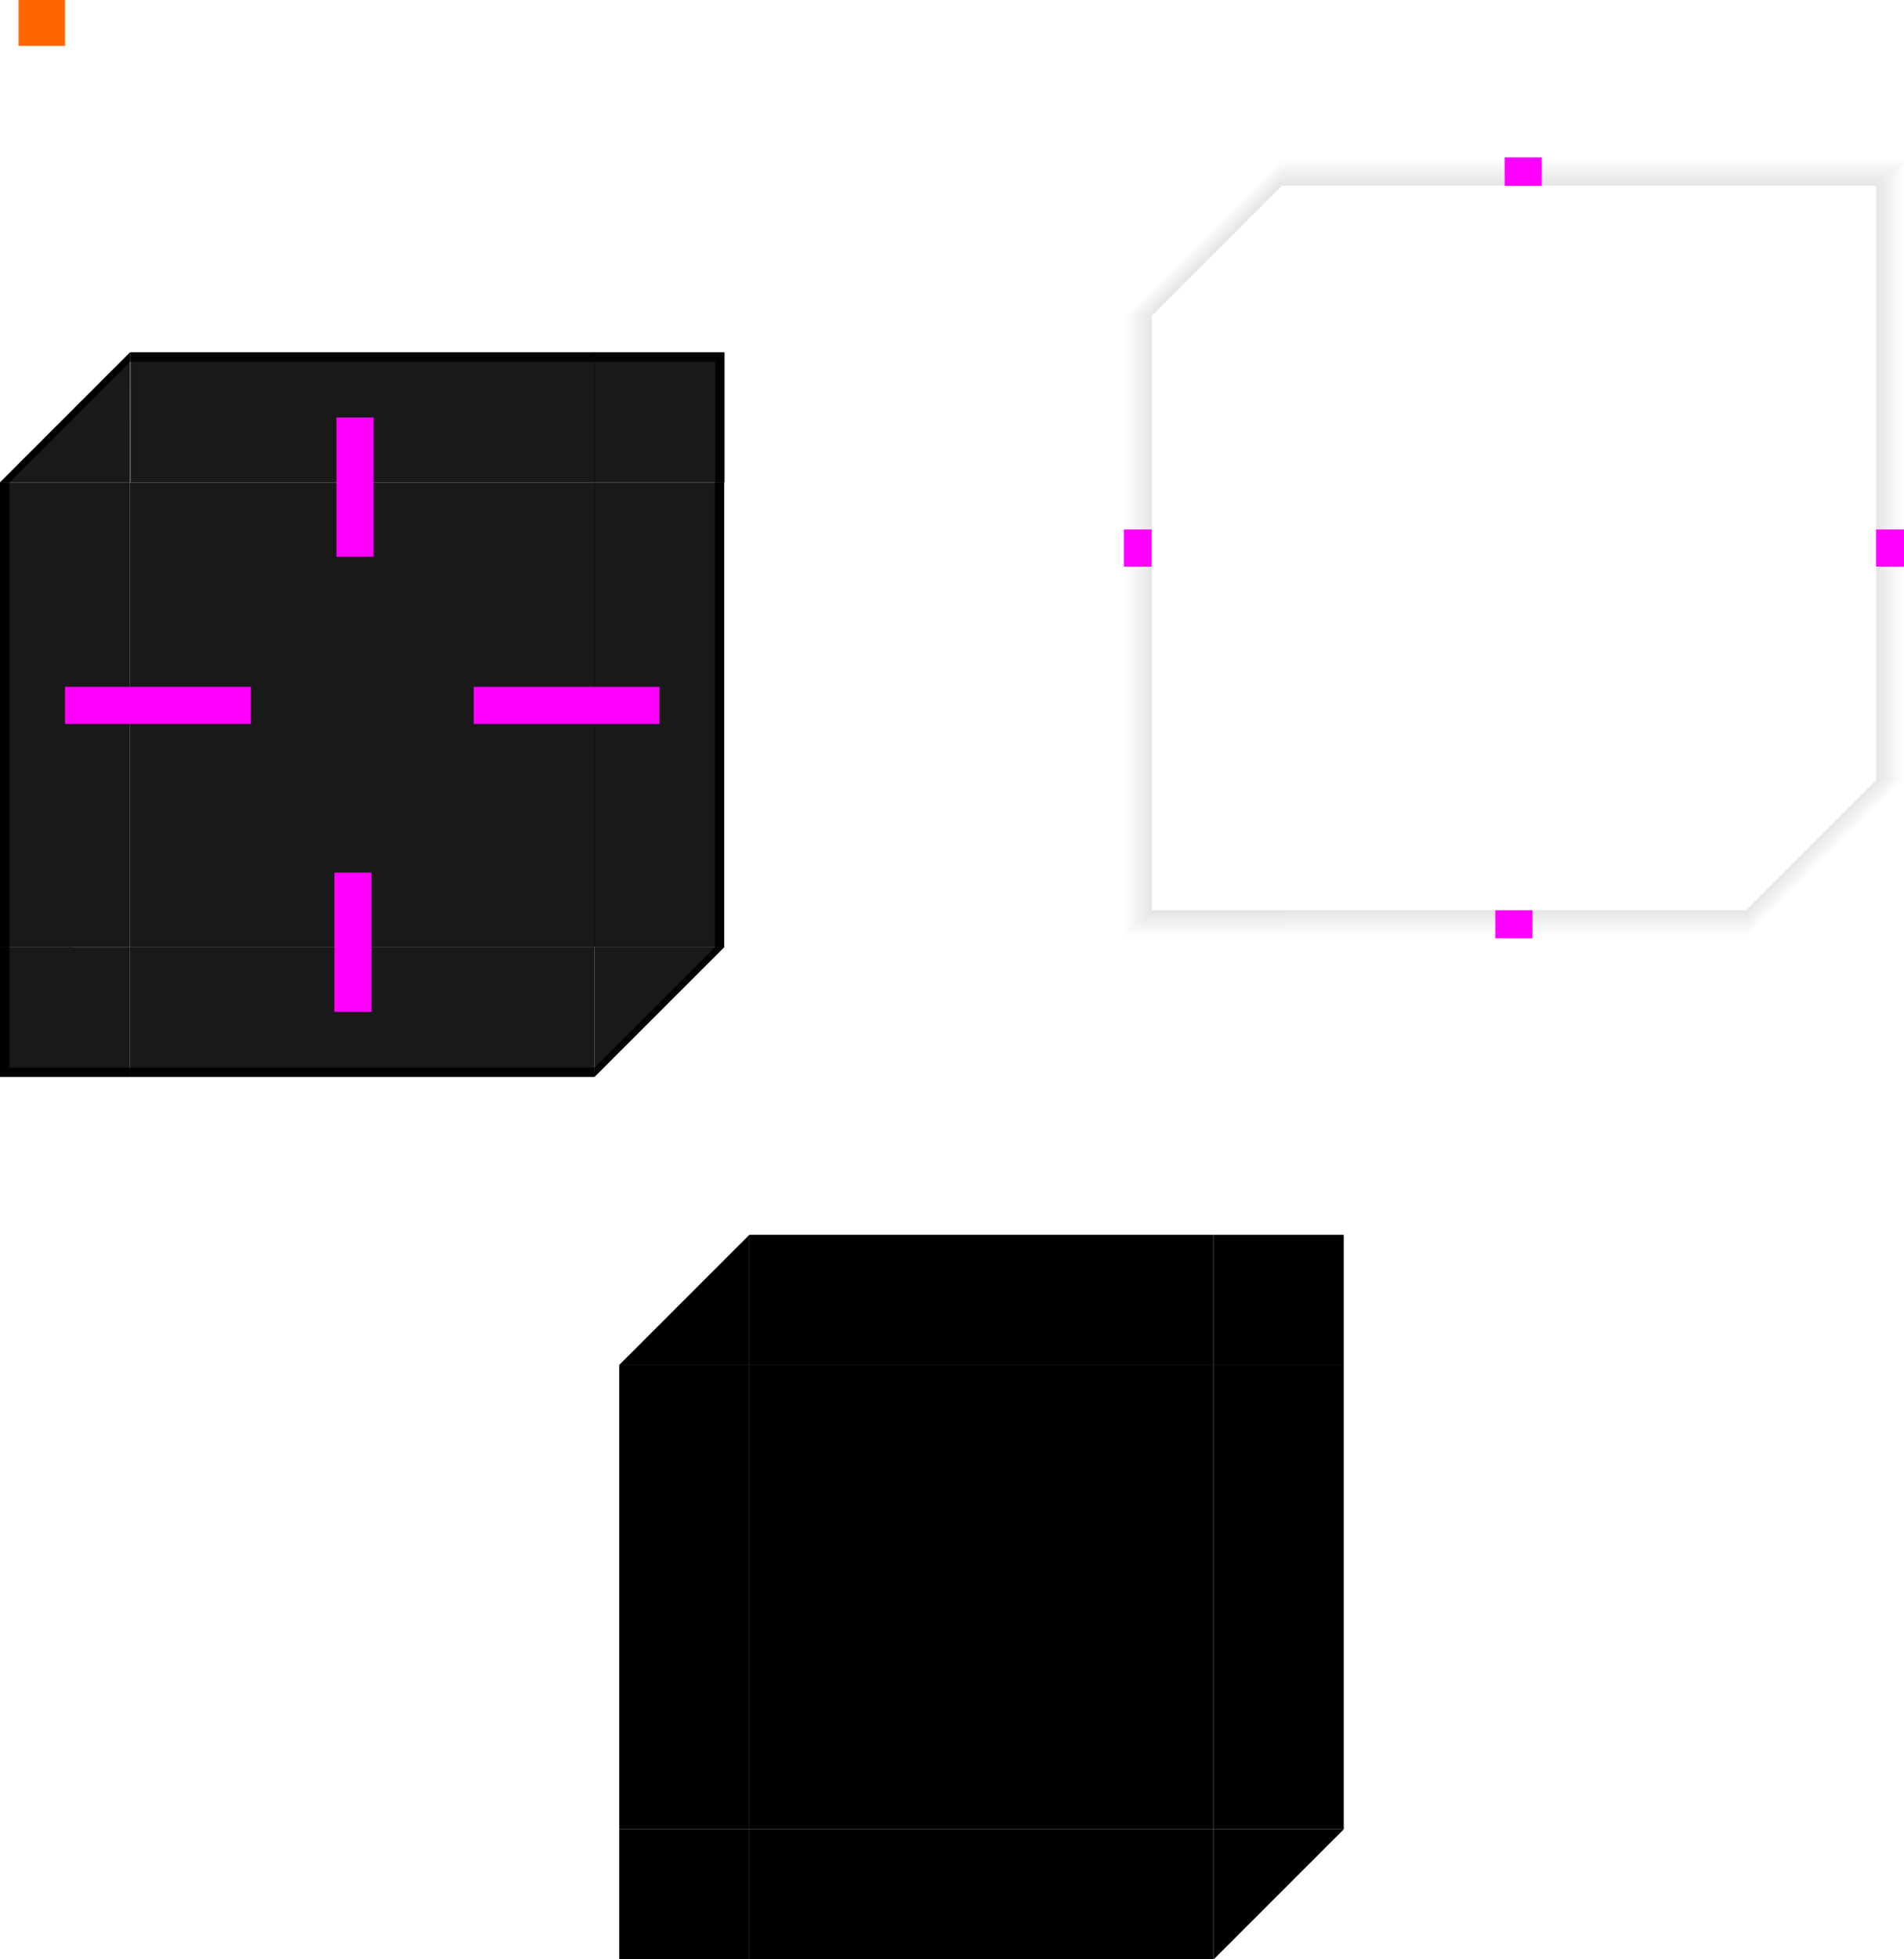 <?xml version="1.0" encoding="UTF-8" standalone="no"?>
<svg
   xmlns:osb="http://www.openswatchbook.org/uri/2009/osb"
   xmlns:dc="http://purl.org/dc/elements/1.1/"
   xmlns:cc="http://creativecommons.org/ns#"
   xmlns:rdf="http://www.w3.org/1999/02/22-rdf-syntax-ns#"
   xmlns:svg="http://www.w3.org/2000/svg"
   xmlns="http://www.w3.org/2000/svg"
   xmlns:xlink="http://www.w3.org/1999/xlink"
   xmlns:sodipodi="http://sodipodi.sourceforge.net/DTD/sodipodi-0.dtd"
   xmlns:inkscape="http://www.inkscape.org/namespaces/inkscape"
   id="svg197"
   width="205"
   height="210.939"
   version="1"
   sodipodi:docname="tooltip.svg"
   inkscape:version="0.92.5 (2060ec1f9f, 2020-04-08)">
  <style
     id="current-color-scheme" />
  <sodipodi:namedview
     pagecolor="#ffffff"
     bordercolor="#666666"
     borderopacity="1"
     objecttolerance="10"
     gridtolerance="10"
     guidetolerance="10"
     inkscape:pageopacity="0"
     inkscape:pageshadow="2"
     inkscape:window-width="3440"
     inkscape:window-height="1363"
     id="namedview67"
     showgrid="false"
     inkscape:zoom="8"
     inkscape:cx="15.694042"
     inkscape:cy="135.54619"
     inkscape:window-x="0"
     inkscape:window-y="0"
     inkscape:window-maximized="1"
     inkscape:current-layer="svg197"
     showguides="true"
     inkscape:guide-bbox="true"
     inkscape:snap-center="true"
     inkscape:snap-global="true"
     inkscape:snap-object-midpoints="true"
     inkscape:snap-bbox="true"
     inkscape:bbox-nodes="true"
     inkscape:snap-page="true">
    <inkscape:grid
       type="xygrid"
       id="grid217" />
    <sodipodi:guide
       position="71.702,172"
       orientation="0,1"
       id="guide951"
       inkscape:locked="false" />
    <sodipodi:guide
       position="77,173"
       orientation="1,0"
       id="guide953"
       inkscape:locked="false" />
    <sodipodi:guide
       position="6.298,96"
       orientation="0,1"
       id="guide955"
       inkscape:locked="false" />
    <sodipodi:guide
       position="1,95"
       orientation="1,0"
       id="guide961"
       inkscape:locked="false" />
    <sodipodi:guide
       position="1,158.999"
       orientation="-0.707,0.707"
       id="guide963"
       inkscape:locked="false" />
    <sodipodi:guide
       position="-1e-05,108.999"
       orientation="0,1"
       id="guide965"
       inkscape:locked="false" />
  </sodipodi:namedview>
  <defs
     id="defs83">
    <linearGradient
       id="linearGradient908"
       osb:paint="solid">
      <stop
         style="stop-color:#000000;stop-opacity:1;"
         offset="0"
         id="stop906" />
    </linearGradient>
    <radialGradient
       id="radialGradient4263"
       cx="984"
       cy="905.362"
       r="8.5"
       fx="984"
       fy="905.362"
       gradientTransform="matrix(-4,-1.4992412e-5,1.4992044e-5,-4,4073.992,3705.38)"
       gradientUnits="userSpaceOnUse"
       xlink:href="#linearGradient4465" />
    <linearGradient
       id="linearGradient4465">
      <stop
         id="stop71"
         style="stop-color:#000000;stop-opacity:0.51"
         offset="0" />
      <stop
         id="stop73"
         style="stop-color:#000000;stop-opacity:0"
         offset="1" />
    </linearGradient>
    <radialGradient
       id="radialGradient4255"
       cx="982.909"
       cy="906.453"
       r="8.5"
       fx="982.909"
       fy="906.453"
       gradientTransform="matrix(4,4.6499054e-5,-4.6497992e-5,4,-3743.627,-3591.805)"
       gradientUnits="userSpaceOnUse"
       xlink:href="#linearGradient4465" />
    <linearGradient
       id="linearGradient4259"
       x1="15"
       x2="15"
       y1="-962.363"
       y2="-959.363"
       gradientTransform="matrix(0.714,0,0,1,-317.714,1257.302)"
       gradientUnits="userSpaceOnUse"
       xlink:href="#linearGradient4465" />
    <linearGradient
       id="linearGradient4452"
       x1="-260"
       x2="-260"
       y1="288"
       y2="291"
       gradientUnits="userSpaceOnUse"
       xlink:href="#linearGradient4465"
       gradientTransform="translate(-0.061,7)" />
    <radialGradient
       id="radialGradient3382"
       cx="984"
       cy="905.362"
       r="8.5"
       fx="984"
       fy="905.362"
       gradientTransform="matrix(-3.0107458e-5,4,-4,-3.01071e-5,3809.443,-3835.981)"
       gradientUnits="userSpaceOnUse"
       xlink:href="#linearGradient4465" />
    <radialGradient
       id="radialGradient4275"
       cx="984"
       cy="905.362"
       r="8.5"
       fx="984"
       fy="905.362"
       gradientTransform="matrix(-1.971,-1.3410552e-5,2.7221199e-5,-4,2077.035,3655.434)"
       gradientUnits="userSpaceOnUse"
       xlink:href="#linearGradient4465" />
    <linearGradient
       id="linearGradient4315"
       x1="79.487"
       x2="79.487"
       y1="-962.362"
       y2="-959.362"
       gradientTransform="matrix(0.714,0,0,1,-317.775,1257.362)"
       gradientUnits="userSpaceOnUse"
       xlink:href="#linearGradient4465" />
    <linearGradient
       id="linearGradient4317"
       x1="85"
       x2="85"
       y1="-962.362"
       y2="-959.556"
       gradientTransform="matrix(0.714,0,0,1,-317.714,1257.423)"
       gradientUnits="userSpaceOnUse"
       xlink:href="#linearGradient4465" />
    <linearGradient
       inkscape:collect="always"
       xlink:href="#linearGradient4465"
       id="linearGradient991"
       x1="202"
       y1="100"
       x2="203.506"
       y2="101.506"
       gradientUnits="userSpaceOnUse"
       gradientTransform="translate(0,-15.999)" />
    <linearGradient
       inkscape:collect="always"
       xlink:href="#linearGradient4465"
       id="linearGradient1017"
       x1="134"
       y1="98.155"
       x2="134"
       y2="100.807"
       gradientUnits="userSpaceOnUse" />
    <linearGradient
       inkscape:collect="always"
       xlink:href="#linearGradient4465"
       id="linearGradient1024"
       gradientUnits="userSpaceOnUse"
       x1="124"
       y1="98.001"
       x2="121"
       y2="98.001" />
    <linearGradient
       inkscape:collect="always"
       xlink:href="#linearGradient4465"
       id="linearGradient1030"
       gradientUnits="userSpaceOnUse"
       x1="134"
       y1="98.155"
       x2="134"
       y2="100.807" />
    <linearGradient
       inkscape:collect="always"
       xlink:href="#linearGradient4465"
       id="linearGradient1032"
       x1="124"
       y1="34.001"
       x2="122.5"
       y2="32.501"
       gradientUnits="userSpaceOnUse" />
    <linearGradient
       inkscape:collect="always"
       xlink:href="#linearGradient4465"
       id="linearGradient1062"
       x1="188"
       y1="20"
       x2="188"
       y2="16.939"
       gradientUnits="userSpaceOnUse" />
    <linearGradient
       inkscape:collect="always"
       xlink:href="#linearGradient4465"
       id="linearGradient1064"
       x1="202"
       y1="25.796"
       x2="205"
       y2="25.796"
       gradientUnits="userSpaceOnUse" />
  </defs>
  <rect
     id="center"
     style="opacity:0.9;fill:currentColor"
     width="50"
     height="50"
     x="14"
     y="51.94"
     class="ColorScheme-Background" />
  <g
     id="topleft"
     transform="rotate(180,95,148.47)">
    <path
       style="opacity:0.9;fill:currentColor;stroke-width:2"
       d="m -7,37.939 v 14 l 14,-14 z"
       transform="translate(183,207.061)"
       id="path86"
       inkscape:connector-curvature="0"
       sodipodi:nodetypes="cccc"
       class="ColorScheme-Background" />
    <path
       style="fill:currentColor"
       d="M 189,245 176,258 v 1.001 l 14,-14 z"
       id="path918"
       inkscape:connector-curvature="0"
       sodipodi:nodetypes="ccccc"
       class="ColorScheme-ButtonHover" />
  </g>
  <g
     id="left"
     transform="matrix(1,0,0,1,-183,-207.063)">
    <path
       id="path89"
       style="fill:currentColor;opacity:0.9"
       d="m 183,259 v 49.999 l 14,10e-6 v -49.999 z"
       inkscape:connector-curvature="0"
       sodipodi:nodetypes="ccccc"
       class="ColorScheme-Background" />
    <path
       style="fill:currentColor"
       d="m 183,259 v 50 h 1 V 259 Z"
       id="path320"
       inkscape:connector-curvature="0"
       class="ColorScheme-ButtonHover"
       sodipodi:nodetypes="ccccc" />
  </g>
  <g
     id="right"
     transform="matrix(1.993,0,0,1,-414.361,-207.06)">
    <path
       id="path92"
       style="opacity:0.9;fill:currentColor"
       d="m 247.024,259 v 49.999 l -7.024,5.5e-4 v -49.999 z"
       inkscape:connector-curvature="0"
       class="ColorScheme-Background"
       sodipodi:nodetypes="ccccc" />
    <path
       style="opacity:0.9;fill:currentColor;stroke-width:0.708"
       d="m 246.522,259 v 50.001 h 0.502 v -50.001 z"
       id="path320-5"
       inkscape:connector-curvature="0"
       class="ColorScheme-ButtonHover" />
  </g>
  <g
     id="bottomleft"
     transform="translate(-183,-207.061)">
    <path
       id="path95"
       style="opacity:0.9;fill:currentColor"
       d="m 197,323 -1e-5,-13.999 -14,-0.001 1e-5,13.999 z"
       inkscape:connector-curvature="0"
       sodipodi:nodetypes="ccccc"
       class="ColorScheme-Background" />
    <path
       style="fill:currentColor"
       d="m 183,309 v 14 h 14 v -1 h -13 v -13 z"
       id="path322"
       inkscape:connector-curvature="0"
       class="ColorScheme-ButtonHover"
       sodipodi:nodetypes="ccccccc" />
  </g>
  <g
     id="bottom"
     transform="translate(-176,-200.061)">
    <path
       id="path57"
       style="opacity:0.9;fill:currentColor"
       d="M 190,316 H 240 l -4e-5,-14 h -50 z"
       inkscape:connector-curvature="0"
       sodipodi:nodetypes="ccccc"
       class="ColorScheme-Background"
       inkscape:label="#path98" />
    <path
       d="m 190,315 v 1 h 50 v -1 z"
       id="path322-2"
       inkscape:connector-curvature="0"
       class="ColorScheme-ButtonHover"
       style="fill:currentColor" />
  </g>
  <g
     id="bottomright"
     transform="matrix(2,0,0,2,-416,-516.061)">
    <path
       style="opacity:0.9;fill:currentColor;stroke-width:2"
       d="m 57,101.939 v 14 l 14,-14 z"
       transform="matrix(0.5,0,0,0.5,211.5,258.03)"
       id="path101"
       inkscape:connector-curvature="0"
       sodipodi:nodetypes="cccc"
       class="ColorScheme-Background" />
    <path
       style="fill:currentColor;stroke-width:0.5"
       d="m 246.5,309.001 -6.5,6.5 v 0.5 l 7,-7 z"
       id="path918-3"
       inkscape:connector-curvature="0"
       sodipodi:nodetypes="ccccc"
       class="ColorScheme-ButtonHover" />
  </g>
  <g
     id="topright"
     transform="matrix(2,0,0,2,-416,-466.061)">
    <path
       id="path104"
       style="opacity:0.9;fill:currentColor"
       d="m 240,252 v 7 h 7 v -7 z"
       inkscape:connector-curvature="0"
       sodipodi:nodetypes="ccccc"
       class="ColorScheme-Background" />
    <path
       style="opacity:0.9;fill:currentColor;stroke-width:0.5"
       d="m 247,259 v -7 h -7 v 0.5 h 6.5 v 6.5 z"
       id="path322-5"
       inkscape:connector-curvature="0"
       class="ColorScheme-ButtonHover" />
  </g>
  <g
     id="top"
     transform="matrix(1.163,0,0,2,-215.07,-452.06)">
    <path
       id="path107"
       style="opacity:0.9;fill:currentColor"
       d="M 197,245 H 240 v 7 h -42.999 z"
       inkscape:connector-curvature="0"
       sodipodi:nodetypes="ccccc"
       class="ColorScheme-Background" />
    <path
       style="opacity:0.9;fill:currentColor;stroke-width:0.656"
       d="m 240.001,245 h -43 v 0.501 h 43 z"
       id="path320-6"
       inkscape:connector-curvature="0"
       class="ColorScheme-ButtonHover"
       sodipodi:nodetypes="ccccc" />
  </g>
  <rect
     id="hint-top-margin"
     style="fill:#ff00ff;stroke-width:1.225"
     width="4"
     height="15"
     x="36.223"
     y="44.939" />
  <rect
     id="hint-bottom-margin"
     style="fill:#ff00ff;stroke-width:1.225"
     width="4"
     height="15"
     x="36"
     y="93.939" />
  <rect
     id="hint-left-margin"
     style="fill:#ff00ff;stroke-width:1.414"
     width="20"
     height="4"
     x="7"
     y="73.94" />
  <rect
     id="hint-right-margin"
     style="fill:#ff00ff;stroke-width:1.414"
     width="20"
     height="4"
     x="51"
     y="73.941" />
  <rect
     id="hint-tile-center"
     style="fill:#ff6600"
     width="5"
     height="5"
     x="2"
     y="-0.06" />
  <path
     id="shadow-topleft"
     style="opacity:0.2;fill:url(#linearGradient1032);fill-opacity:1;stroke-width:2"
     d="M 121,34.001 H 124 l 14,-14 V 16.94 h -17 z"
     inkscape:connector-curvature="0"
     sodipodi:nodetypes="cccccc" />
  <g
     id="shadow-left"
     transform="matrix(-1,0,0,1,419,-223.06)">
    <rect
       id="rect168"
       style="opacity:0.2;fill:url(#linearGradient4315);fill-opacity:1"
       width="50"
       height="3"
       x="-307.061"
       y="295"
       transform="rotate(-90)"
       ry="0" />
    <rect
       id="rect170"
       style="opacity:0;fill:#3498db"
       width="14"
       height="1"
       x="278"
       y="257"
       transform="translate(3,2)" />
  </g>
  <path
     id="shadow-bottomright"
     style="opacity:0.2;fill:url(#linearGradient991);fill-opacity:1;stroke-width:2"
     d="m 205,84.001 h -3 l -14,14 v 2.806 h 17 z"
     inkscape:connector-curvature="0"
     sodipodi:nodetypes="cccccc" />
  <g
     id="shadow-bottom"
     transform="rotate(90,321.03,123.97)">
    <rect
       id="rect174"
       style="opacity:0.2;fill:url(#linearGradient4317)"
       width="50"
       height="2.806"
       x="-307"
       y="295.061"
       transform="rotate(-90)" />
    <rect
       id="rect176"
       style="opacity:0;fill:#3498db"
       width="14.061"
       height="1"
       x="278"
       y="257"
       transform="translate(3,2)" />
  </g>
  <g
     id="shadow-right"
     transform="translate(-93,-223.06)">
    <rect
       id="rect179"
       style="opacity:0.2;fill:url(#linearGradient4452)"
       width="50"
       height="3"
       x="-307.061"
       y="295"
       transform="rotate(-90)" />
    <rect
       id="rect181"
       style="opacity:0;fill:#3498db"
       width="7"
       height="1"
       x="278"
       y="257"
       transform="translate(3,2)" />
  </g>
  <g
     id="shadow-top"
     transform="matrix(0,-1,-1,0,445,314.94)">
    <rect
       id="rect184"
       style="opacity:0.2;fill:url(#linearGradient4259)"
       width="50"
       height="3.06"
       x="-307"
       y="294.94"
       transform="rotate(-90)" />
    <rect
       id="rect186"
       style="opacity:0;fill:#3498db"
       width="13.939"
       height="1.991"
       x="278"
       y="257"
       transform="translate(3,2)" />
  </g>
  <g
     id="shadow-topright"
     style="opacity:0.2">
    <path
       id="path1054"
       d="m 205,17.59 v -0.65 h -17 v 3.062 h 14 z"
       style="fill:url(#linearGradient1062);fill-opacity:1;stroke-width:2"
       inkscape:connector-curvature="0" />
    <path
       id="pathshadowr"
       d="m 205,17.59 -3,2.412 v 14 h 3 z"
       style="fill:url(#linearGradient1064);fill-opacity:1;stroke-width:2"
       inkscape:connector-curvature="0" />
  </g>
  <g
     id="shadow-bottomleft"
     style="opacity:0.2">
    <path
       sodipodi:nodetypes="ccccc"
       inkscape:connector-curvature="0"
       id="path1022"
       d="m 124,98.002 -2.806,2.805 h 16.806 L 138,98.002 Z"
       style="fill:url(#linearGradient1030);fill-opacity:1;stroke-width:2" />
    <path
       sodipodi:nodetypes="ccccc"
       inkscape:connector-curvature="0"
       id="pathshadow"
       d="M 121,84.002 V 101.001 L 124,98.002 v -14 z"
       style="fill:url(#linearGradient1024);fill-opacity:1;stroke-width:2" />
  </g>
  <rect
     id="shadow-hint-right-margin"
     style="fill:#ff00ff"
     width="3"
     height="4"
     x="202"
     y="57.002" />
  <rect
     id="shadow-hint-bottom-margin"
     style="fill:#ff00ff"
     width="4"
     height="3.011"
     x="161"
     y="98.002" />
  <rect
     id="shadow-hint-left-margin"
     style="fill:#ff00ff;stroke-width:0.548"
     width="3"
     height="4"
     x="121"
     y="57.002" />
  <rect
     id="shadow-hint-top-margin"
     style="fill:#ff00ff;stroke-width:0.553"
     width="4"
     height="3.061"
     x="162"
     y="16.94" />
  <rect
     id="mask-center"
     style="opacity:1;fill:#000000"
     width="50"
     height="50"
     x="80.678"
     y="146.94" />
  <path
     style="opacity:1;fill:#000000;stroke-width:2"
     d="m 80.678,146.94 v -14 l -14,14 z"
     id="mask-topleft"
     inkscape:connector-curvature="0"
     sodipodi:nodetypes="cccc" />
  <path
     id="mask-left"
     style="opacity:1;fill:#000000;stroke-width:1"
     d="m 66.678,146.94 v 50 l 14,1e-5 -1e-5,-50 z"
     inkscape:connector-curvature="0"
     sodipodi:nodetypes="ccccc" />
  <path
     id="mask-right"
     style="opacity:1;fill:#000000"
     d="m 144.678,146.94 v 50 l -14,-8e-5 v -50 z"
     inkscape:connector-curvature="0"
     sodipodi:nodetypes="ccccc" />
  <path
     id="mask-bottomleft"
     style="opacity:1;fill:#000000"
     d="m 80.678,210.94 3e-5,-14 -14,-1e-4 -3e-5,14 z"
     inkscape:connector-curvature="0"
     sodipodi:nodetypes="ccccc" />
  <path
     id="mask-bottom"
     style="opacity:1;fill:#000000"
     d="M 80.678,210.94 H 130.678 V 196.94 H 80.678 Z"
     inkscape:connector-curvature="0"
     sodipodi:nodetypes="ccccc" />
  <path
     style="opacity:1;fill:#000000;stroke-width:2"
     d="m 130.678,196.94 v 14 l 14,-14 z"
     id="mask-bottomright"
     inkscape:connector-curvature="0"
     sodipodi:nodetypes="cccc" />
  <path
     id="mask-topright"
     style="opacity:1;fill:#000000;stroke-width:1"
     d="m 130.678,132.94 v 14 l 14,9e-5 v -14 z"
     inkscape:connector-curvature="0"
     sodipodi:nodetypes="ccccc" />
  <path
     id="mask-top"
     style="opacity:1;fill:#000000"
     d="m 80.678,132.94 50,-9e-5 v 13.999 l -50,0.001 z"
     inkscape:connector-curvature="0"
     sodipodi:nodetypes="ccccc" />
  <rect
     id="shadow-center"
     style="fill:none"
     width="50"
     height="50"
     x="138"
     y="34.001" />
  <rect
     y="-281.286"
     x="-460.407"
     height="50"
     width="50"
     style="opacity:0.9;fill:#262626"
     id="rect160" />
  <rect
     style="fill:#00ff00;stroke:none"
     id="rect169"
     width="7"
     height="7"
     x="-238.221"
     y="-79.185" />
</svg>
